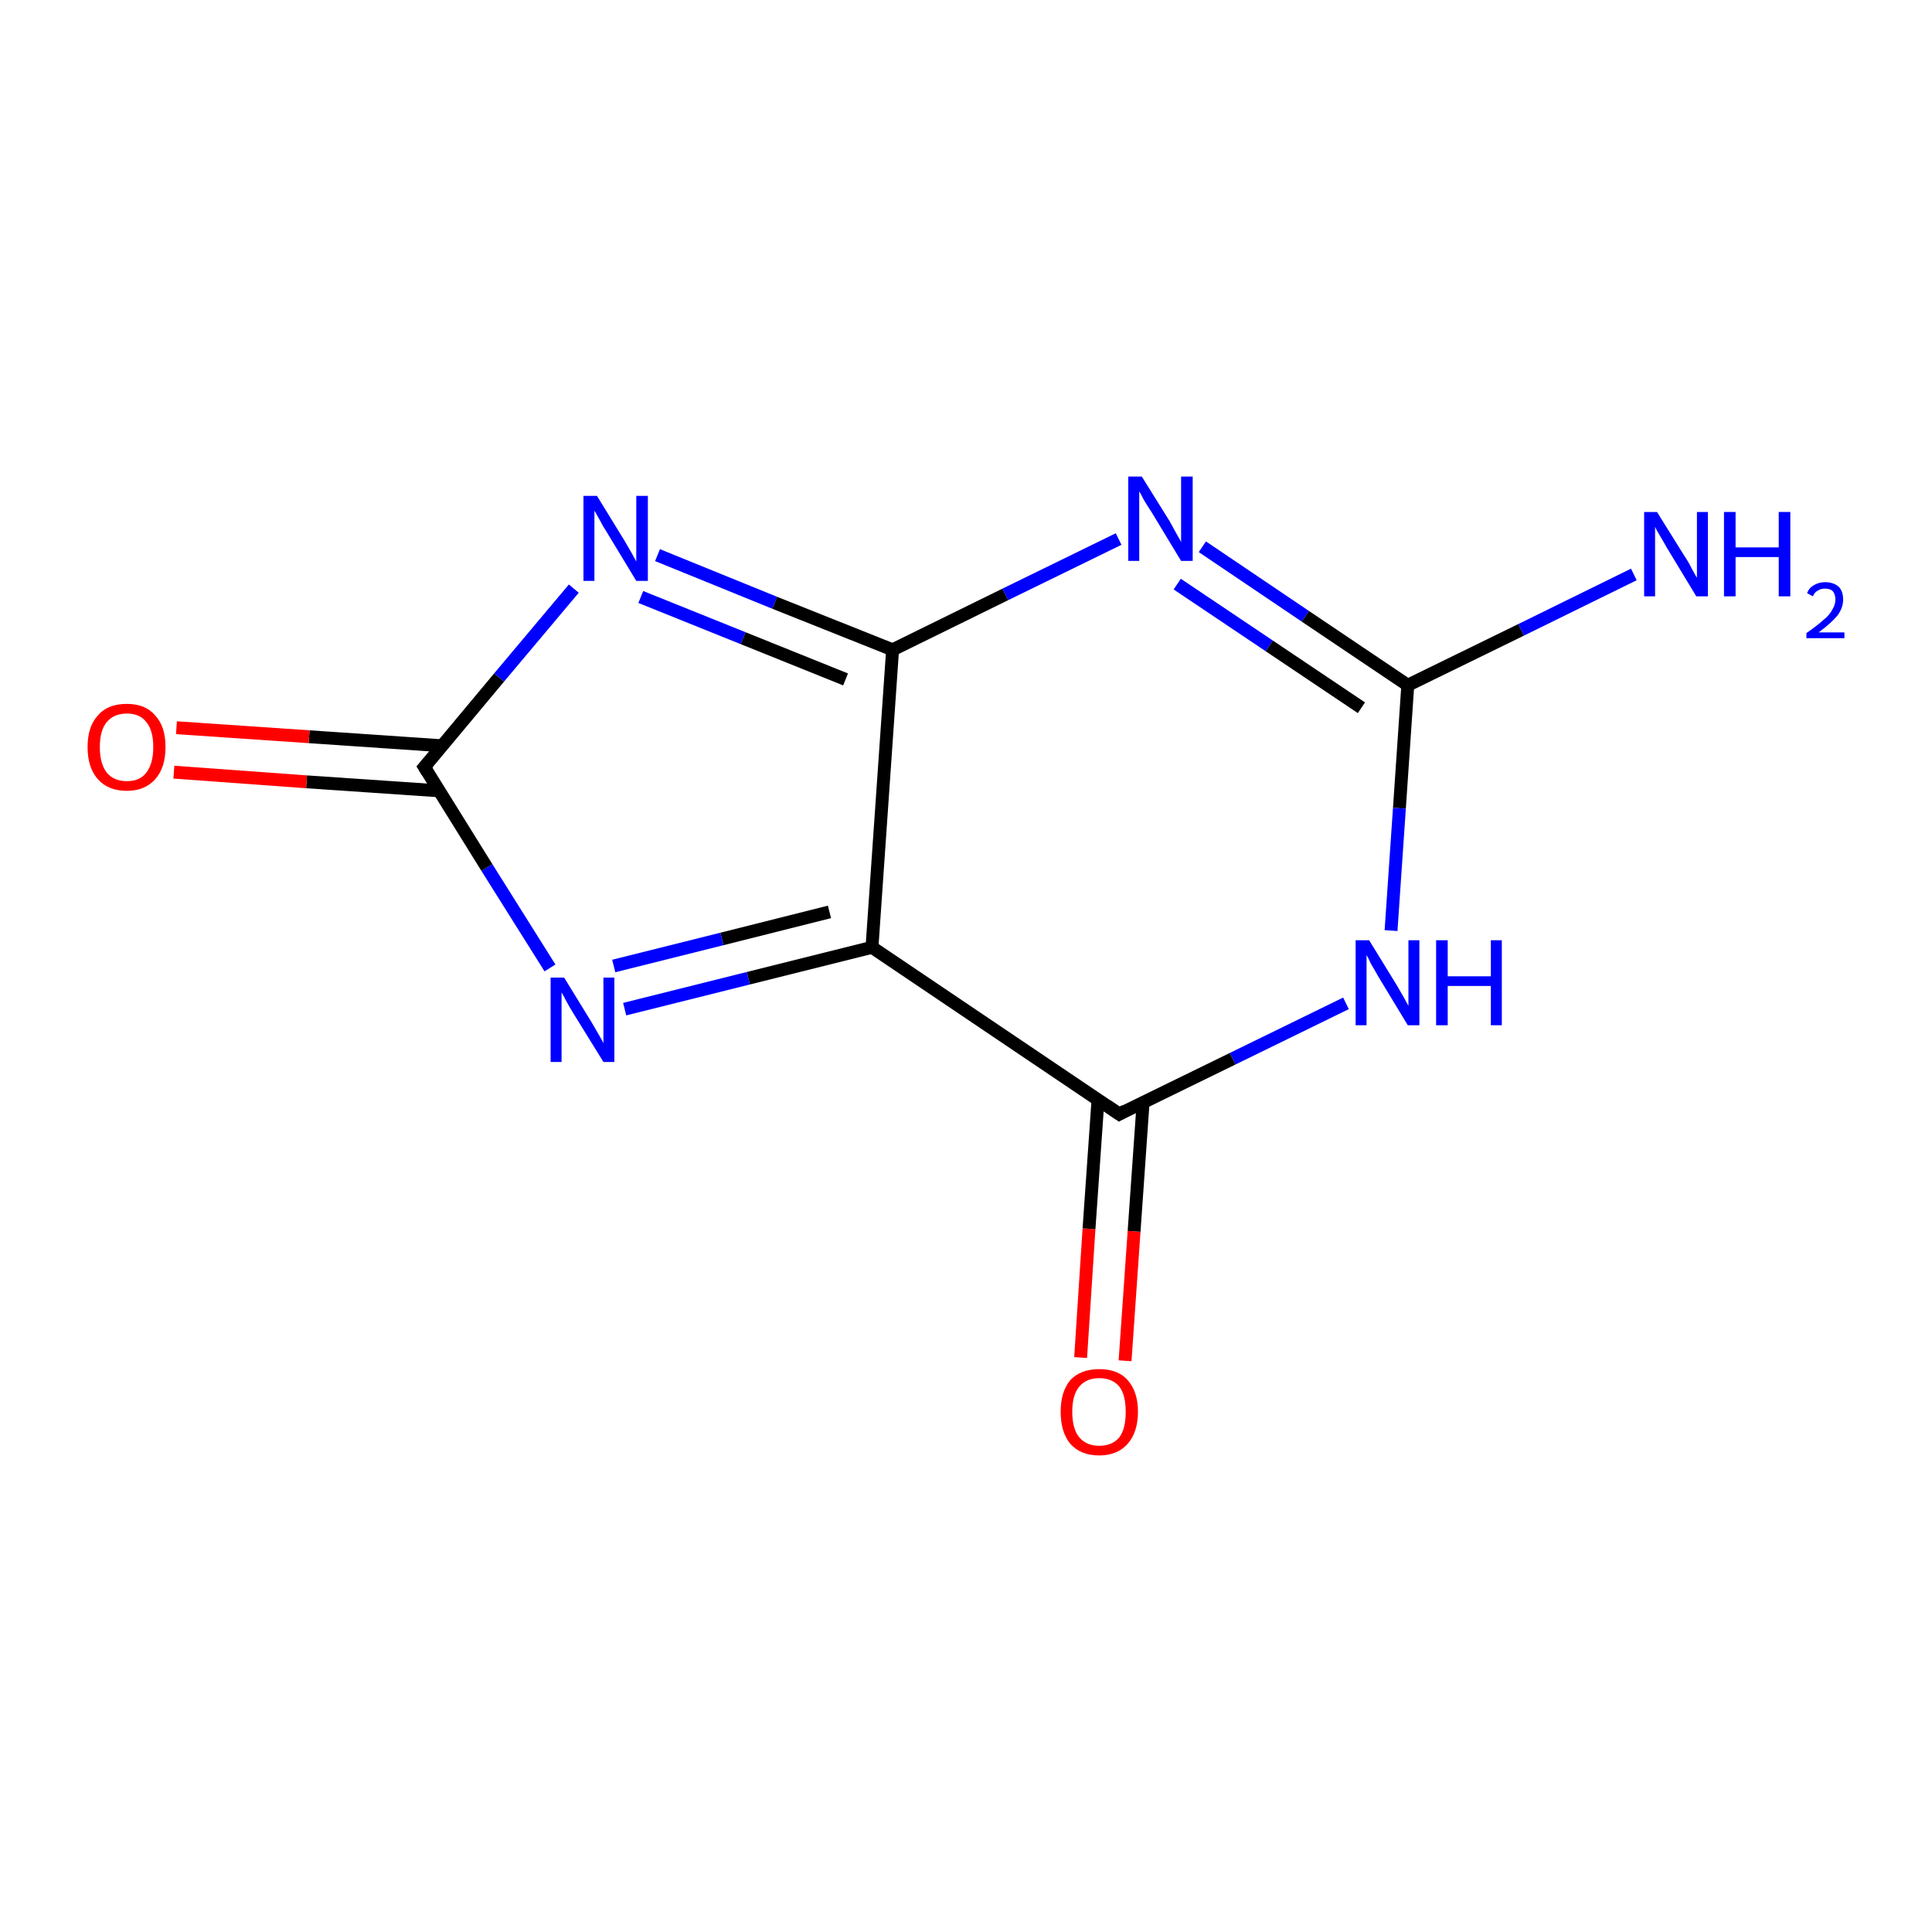 <?xml version='1.0' encoding='iso-8859-1'?>
<svg version='1.1' baseProfile='full'
              xmlns='http://www.w3.org/2000/svg'
                      xmlns:rdkit='http://www.rdkit.org/xml'
                      xmlns:xlink='http://www.w3.org/1999/xlink'
                  xml:space='preserve'
width='300px' height='300px' viewBox='0 0 300 300'>
<!-- END OF HEADER -->
<rect style='opacity:1.0;fill:#FFFFFF;stroke:none' width='300.0' height='300.0' x='0.0' y='0.0'> </rect>
<path class='bond-0 atom-0 atom-1' d='M 167.8,210.8 L 169.1,190.8' style='fill:none;fill-rule:evenodd;stroke:#FF0000;stroke-width:2.0px;stroke-linecap:butt;stroke-linejoin:miter;stroke-opacity:1' />
<path class='bond-0 atom-0 atom-1' d='M 169.1,190.8 L 170.5,170.7' style='fill:none;fill-rule:evenodd;stroke:#000000;stroke-width:2.0px;stroke-linecap:butt;stroke-linejoin:miter;stroke-opacity:1' />
<path class='bond-0 atom-0 atom-1' d='M 174.7,211.3 L 176.1,191.2' style='fill:none;fill-rule:evenodd;stroke:#FF0000;stroke-width:2.0px;stroke-linecap:butt;stroke-linejoin:miter;stroke-opacity:1' />
<path class='bond-0 atom-0 atom-1' d='M 176.1,191.2 L 177.5,171.2' style='fill:none;fill-rule:evenodd;stroke:#000000;stroke-width:2.0px;stroke-linecap:butt;stroke-linejoin:miter;stroke-opacity:1' />
<path class='bond-1 atom-1 atom-2' d='M 173.8,173.0 L 135.4,147.1' style='fill:none;fill-rule:evenodd;stroke:#000000;stroke-width:2.0px;stroke-linecap:butt;stroke-linejoin:miter;stroke-opacity:1' />
<path class='bond-2 atom-2 atom-3' d='M 135.4,147.1 L 116.2,151.9' style='fill:none;fill-rule:evenodd;stroke:#000000;stroke-width:2.0px;stroke-linecap:butt;stroke-linejoin:miter;stroke-opacity:1' />
<path class='bond-2 atom-2 atom-3' d='M 116.2,151.9 L 97.0,156.7' style='fill:none;fill-rule:evenodd;stroke:#0000FF;stroke-width:2.0px;stroke-linecap:butt;stroke-linejoin:miter;stroke-opacity:1' />
<path class='bond-2 atom-2 atom-3' d='M 128.8,141.6 L 112.1,145.8' style='fill:none;fill-rule:evenodd;stroke:#000000;stroke-width:2.0px;stroke-linecap:butt;stroke-linejoin:miter;stroke-opacity:1' />
<path class='bond-2 atom-2 atom-3' d='M 112.1,145.8 L 95.3,150.0' style='fill:none;fill-rule:evenodd;stroke:#0000FF;stroke-width:2.0px;stroke-linecap:butt;stroke-linejoin:miter;stroke-opacity:1' />
<path class='bond-3 atom-3 atom-4' d='M 85.4,150.3 L 75.6,134.7' style='fill:none;fill-rule:evenodd;stroke:#0000FF;stroke-width:2.0px;stroke-linecap:butt;stroke-linejoin:miter;stroke-opacity:1' />
<path class='bond-3 atom-3 atom-4' d='M 75.6,134.7 L 65.9,119.1' style='fill:none;fill-rule:evenodd;stroke:#000000;stroke-width:2.0px;stroke-linecap:butt;stroke-linejoin:miter;stroke-opacity:1' />
<path class='bond-4 atom-4 atom-5' d='M 68.6,115.8 L 48.0,114.4' style='fill:none;fill-rule:evenodd;stroke:#000000;stroke-width:2.0px;stroke-linecap:butt;stroke-linejoin:miter;stroke-opacity:1' />
<path class='bond-4 atom-4 atom-5' d='M 48.0,114.4 L 27.4,113.0' style='fill:none;fill-rule:evenodd;stroke:#FF0000;stroke-width:2.0px;stroke-linecap:butt;stroke-linejoin:miter;stroke-opacity:1' />
<path class='bond-4 atom-4 atom-5' d='M 68.2,122.8 L 47.6,121.4' style='fill:none;fill-rule:evenodd;stroke:#000000;stroke-width:2.0px;stroke-linecap:butt;stroke-linejoin:miter;stroke-opacity:1' />
<path class='bond-4 atom-4 atom-5' d='M 47.6,121.4 L 27.0,119.9' style='fill:none;fill-rule:evenodd;stroke:#FF0000;stroke-width:2.0px;stroke-linecap:butt;stroke-linejoin:miter;stroke-opacity:1' />
<path class='bond-5 atom-4 atom-6' d='M 65.9,119.1 L 77.5,105.2' style='fill:none;fill-rule:evenodd;stroke:#000000;stroke-width:2.0px;stroke-linecap:butt;stroke-linejoin:miter;stroke-opacity:1' />
<path class='bond-5 atom-4 atom-6' d='M 77.5,105.2 L 89.1,91.4' style='fill:none;fill-rule:evenodd;stroke:#0000FF;stroke-width:2.0px;stroke-linecap:butt;stroke-linejoin:miter;stroke-opacity:1' />
<path class='bond-6 atom-6 atom-7' d='M 102.1,86.2 L 120.3,93.6' style='fill:none;fill-rule:evenodd;stroke:#0000FF;stroke-width:2.0px;stroke-linecap:butt;stroke-linejoin:miter;stroke-opacity:1' />
<path class='bond-6 atom-6 atom-7' d='M 120.3,93.6 L 138.6,100.9' style='fill:none;fill-rule:evenodd;stroke:#000000;stroke-width:2.0px;stroke-linecap:butt;stroke-linejoin:miter;stroke-opacity:1' />
<path class='bond-6 atom-6 atom-7' d='M 99.5,92.7 L 115.4,99.1' style='fill:none;fill-rule:evenodd;stroke:#0000FF;stroke-width:2.0px;stroke-linecap:butt;stroke-linejoin:miter;stroke-opacity:1' />
<path class='bond-6 atom-6 atom-7' d='M 115.4,99.1 L 131.3,105.5' style='fill:none;fill-rule:evenodd;stroke:#000000;stroke-width:2.0px;stroke-linecap:butt;stroke-linejoin:miter;stroke-opacity:1' />
<path class='bond-7 atom-7 atom-8' d='M 138.6,100.9 L 156.1,92.3' style='fill:none;fill-rule:evenodd;stroke:#000000;stroke-width:2.0px;stroke-linecap:butt;stroke-linejoin:miter;stroke-opacity:1' />
<path class='bond-7 atom-7 atom-8' d='M 156.1,92.3 L 173.7,83.7' style='fill:none;fill-rule:evenodd;stroke:#0000FF;stroke-width:2.0px;stroke-linecap:butt;stroke-linejoin:miter;stroke-opacity:1' />
<path class='bond-8 atom-8 atom-9' d='M 186.7,84.9 L 202.7,95.7' style='fill:none;fill-rule:evenodd;stroke:#0000FF;stroke-width:2.0px;stroke-linecap:butt;stroke-linejoin:miter;stroke-opacity:1' />
<path class='bond-8 atom-8 atom-9' d='M 202.7,95.7 L 218.6,106.4' style='fill:none;fill-rule:evenodd;stroke:#000000;stroke-width:2.0px;stroke-linecap:butt;stroke-linejoin:miter;stroke-opacity:1' />
<path class='bond-8 atom-8 atom-9' d='M 182.8,90.7 L 197.1,100.3' style='fill:none;fill-rule:evenodd;stroke:#0000FF;stroke-width:2.0px;stroke-linecap:butt;stroke-linejoin:miter;stroke-opacity:1' />
<path class='bond-8 atom-8 atom-9' d='M 197.1,100.3 L 211.4,109.9' style='fill:none;fill-rule:evenodd;stroke:#000000;stroke-width:2.0px;stroke-linecap:butt;stroke-linejoin:miter;stroke-opacity:1' />
<path class='bond-9 atom-9 atom-10' d='M 218.6,106.4 L 217.3,125.5' style='fill:none;fill-rule:evenodd;stroke:#000000;stroke-width:2.0px;stroke-linecap:butt;stroke-linejoin:miter;stroke-opacity:1' />
<path class='bond-9 atom-9 atom-10' d='M 217.3,125.5 L 216.0,144.5' style='fill:none;fill-rule:evenodd;stroke:#0000FF;stroke-width:2.0px;stroke-linecap:butt;stroke-linejoin:miter;stroke-opacity:1' />
<path class='bond-10 atom-9 atom-11' d='M 218.6,106.4 L 236.2,97.8' style='fill:none;fill-rule:evenodd;stroke:#000000;stroke-width:2.0px;stroke-linecap:butt;stroke-linejoin:miter;stroke-opacity:1' />
<path class='bond-10 atom-9 atom-11' d='M 236.2,97.8 L 253.7,89.2' style='fill:none;fill-rule:evenodd;stroke:#0000FF;stroke-width:2.0px;stroke-linecap:butt;stroke-linejoin:miter;stroke-opacity:1' />
<path class='bond-11 atom-10 atom-1' d='M 209.0,155.8 L 191.4,164.4' style='fill:none;fill-rule:evenodd;stroke:#0000FF;stroke-width:2.0px;stroke-linecap:butt;stroke-linejoin:miter;stroke-opacity:1' />
<path class='bond-11 atom-10 atom-1' d='M 191.4,164.4 L 173.8,173.0' style='fill:none;fill-rule:evenodd;stroke:#000000;stroke-width:2.0px;stroke-linecap:butt;stroke-linejoin:miter;stroke-opacity:1' />
<path class='bond-12 atom-7 atom-2' d='M 138.6,100.9 L 135.4,147.1' style='fill:none;fill-rule:evenodd;stroke:#000000;stroke-width:2.0px;stroke-linecap:butt;stroke-linejoin:miter;stroke-opacity:1' />
<path d='M 171.9,171.7 L 173.8,173.0 L 174.7,172.5' style='fill:none;stroke:#000000;stroke-width:2.0px;stroke-linecap:butt;stroke-linejoin:miter;stroke-opacity:1;' />
<path d='M 66.4,119.9 L 65.9,119.1 L 66.5,118.4' style='fill:none;stroke:#000000;stroke-width:2.0px;stroke-linecap:butt;stroke-linejoin:miter;stroke-opacity:1;' />
<path class='atom-0' d='M 164.7 219.2
Q 164.7 216.1, 166.2 214.3
Q 167.8 212.6, 170.7 212.6
Q 173.6 212.6, 175.1 214.3
Q 176.7 216.1, 176.7 219.2
Q 176.7 222.4, 175.1 224.2
Q 173.5 226.0, 170.7 226.0
Q 167.8 226.0, 166.2 224.2
Q 164.7 222.4, 164.7 219.2
M 170.7 224.5
Q 172.7 224.5, 173.8 223.2
Q 174.8 221.9, 174.8 219.2
Q 174.8 216.6, 173.8 215.3
Q 172.7 214.0, 170.7 214.0
Q 168.7 214.0, 167.6 215.3
Q 166.5 216.6, 166.5 219.2
Q 166.5 221.9, 167.6 223.2
Q 168.7 224.5, 170.7 224.5
' fill='#FF0000'/>
<path class='atom-3' d='M 87.6 151.8
L 91.9 158.8
Q 92.3 159.5, 93.0 160.7
Q 93.7 161.9, 93.7 162.0
L 93.7 151.8
L 95.4 151.8
L 95.4 164.9
L 93.7 164.9
L 89.0 157.3
Q 88.5 156.5, 87.9 155.4
Q 87.4 154.4, 87.2 154.1
L 87.2 164.9
L 85.5 164.9
L 85.5 151.8
L 87.6 151.8
' fill='#0000FF'/>
<path class='atom-5' d='M 13.6 116.0
Q 13.6 112.8, 15.2 111.1
Q 16.7 109.3, 19.7 109.3
Q 22.6 109.3, 24.1 111.1
Q 25.7 112.8, 25.7 116.0
Q 25.7 119.2, 24.1 121.0
Q 22.5 122.8, 19.7 122.8
Q 16.8 122.8, 15.2 121.0
Q 13.6 119.2, 13.6 116.0
M 19.7 121.3
Q 21.7 121.3, 22.7 120.0
Q 23.8 118.6, 23.8 116.0
Q 23.8 113.4, 22.7 112.1
Q 21.7 110.8, 19.7 110.8
Q 17.7 110.8, 16.6 112.1
Q 15.5 113.4, 15.5 116.0
Q 15.5 118.6, 16.6 120.0
Q 17.7 121.3, 19.7 121.3
' fill='#FF0000'/>
<path class='atom-6' d='M 92.7 77.0
L 97.0 84.0
Q 97.4 84.7, 98.1 85.9
Q 98.8 87.2, 98.8 87.2
L 98.8 77.0
L 100.6 77.0
L 100.6 90.2
L 98.8 90.2
L 94.2 82.6
Q 93.6 81.7, 93.1 80.7
Q 92.5 79.6, 92.3 79.3
L 92.3 90.2
L 90.6 90.2
L 90.6 77.0
L 92.7 77.0
' fill='#0000FF'/>
<path class='atom-8' d='M 177.3 74.0
L 181.6 80.9
Q 182.0 81.6, 182.7 82.9
Q 183.4 84.1, 183.4 84.2
L 183.4 74.0
L 185.2 74.0
L 185.2 87.1
L 183.4 87.1
L 178.8 79.5
Q 178.2 78.6, 177.6 77.6
Q 177.1 76.6, 176.9 76.3
L 176.9 87.1
L 175.2 87.1
L 175.2 74.0
L 177.3 74.0
' fill='#0000FF'/>
<path class='atom-10' d='M 212.6 146.0
L 216.9 153.0
Q 217.3 153.7, 218.0 154.9
Q 218.7 156.2, 218.7 156.2
L 218.7 146.0
L 220.4 146.0
L 220.4 159.2
L 218.6 159.2
L 214.0 151.6
Q 213.5 150.7, 212.9 149.7
Q 212.4 148.6, 212.2 148.3
L 212.2 159.2
L 210.5 159.2
L 210.5 146.0
L 212.6 146.0
' fill='#0000FF'/>
<path class='atom-10' d='M 223.0 146.0
L 224.8 146.0
L 224.8 151.6
L 231.5 151.6
L 231.5 146.0
L 233.2 146.0
L 233.2 159.2
L 231.5 159.2
L 231.5 153.1
L 224.8 153.1
L 224.8 159.2
L 223.0 159.2
L 223.0 146.0
' fill='#0000FF'/>
<path class='atom-11' d='M 257.3 79.5
L 261.6 86.4
Q 262.1 87.1, 262.7 88.3
Q 263.4 89.6, 263.5 89.7
L 263.5 79.5
L 265.2 79.5
L 265.2 92.6
L 263.4 92.6
L 258.8 85.0
Q 258.3 84.1, 257.7 83.1
Q 257.1 82.1, 257.0 81.8
L 257.0 92.6
L 255.3 92.6
L 255.3 79.5
L 257.3 79.5
' fill='#0000FF'/>
<path class='atom-11' d='M 267.7 79.5
L 269.5 79.5
L 269.5 85.0
L 276.2 85.0
L 276.2 79.5
L 278.0 79.5
L 278.0 92.6
L 276.2 92.6
L 276.2 86.5
L 269.5 86.5
L 269.5 92.6
L 267.7 92.6
L 267.7 79.5
' fill='#0000FF'/>
<path class='atom-11' d='M 280.6 92.1
Q 280.9 91.3, 281.6 90.9
Q 282.4 90.4, 283.4 90.4
Q 284.7 90.4, 285.5 91.1
Q 286.2 91.8, 286.2 93.1
Q 286.2 94.4, 285.3 95.6
Q 284.3 96.8, 282.4 98.2
L 286.4 98.2
L 286.4 99.1
L 280.5 99.1
L 280.5 98.3
Q 282.1 97.2, 283.1 96.3
Q 284.1 95.5, 284.5 94.7
Q 285.0 93.9, 285.0 93.1
Q 285.0 92.3, 284.6 91.8
Q 284.2 91.4, 283.4 91.4
Q 282.7 91.4, 282.3 91.7
Q 281.8 91.9, 281.5 92.6
L 280.6 92.1
' fill='#0000FF'/>
</svg>
